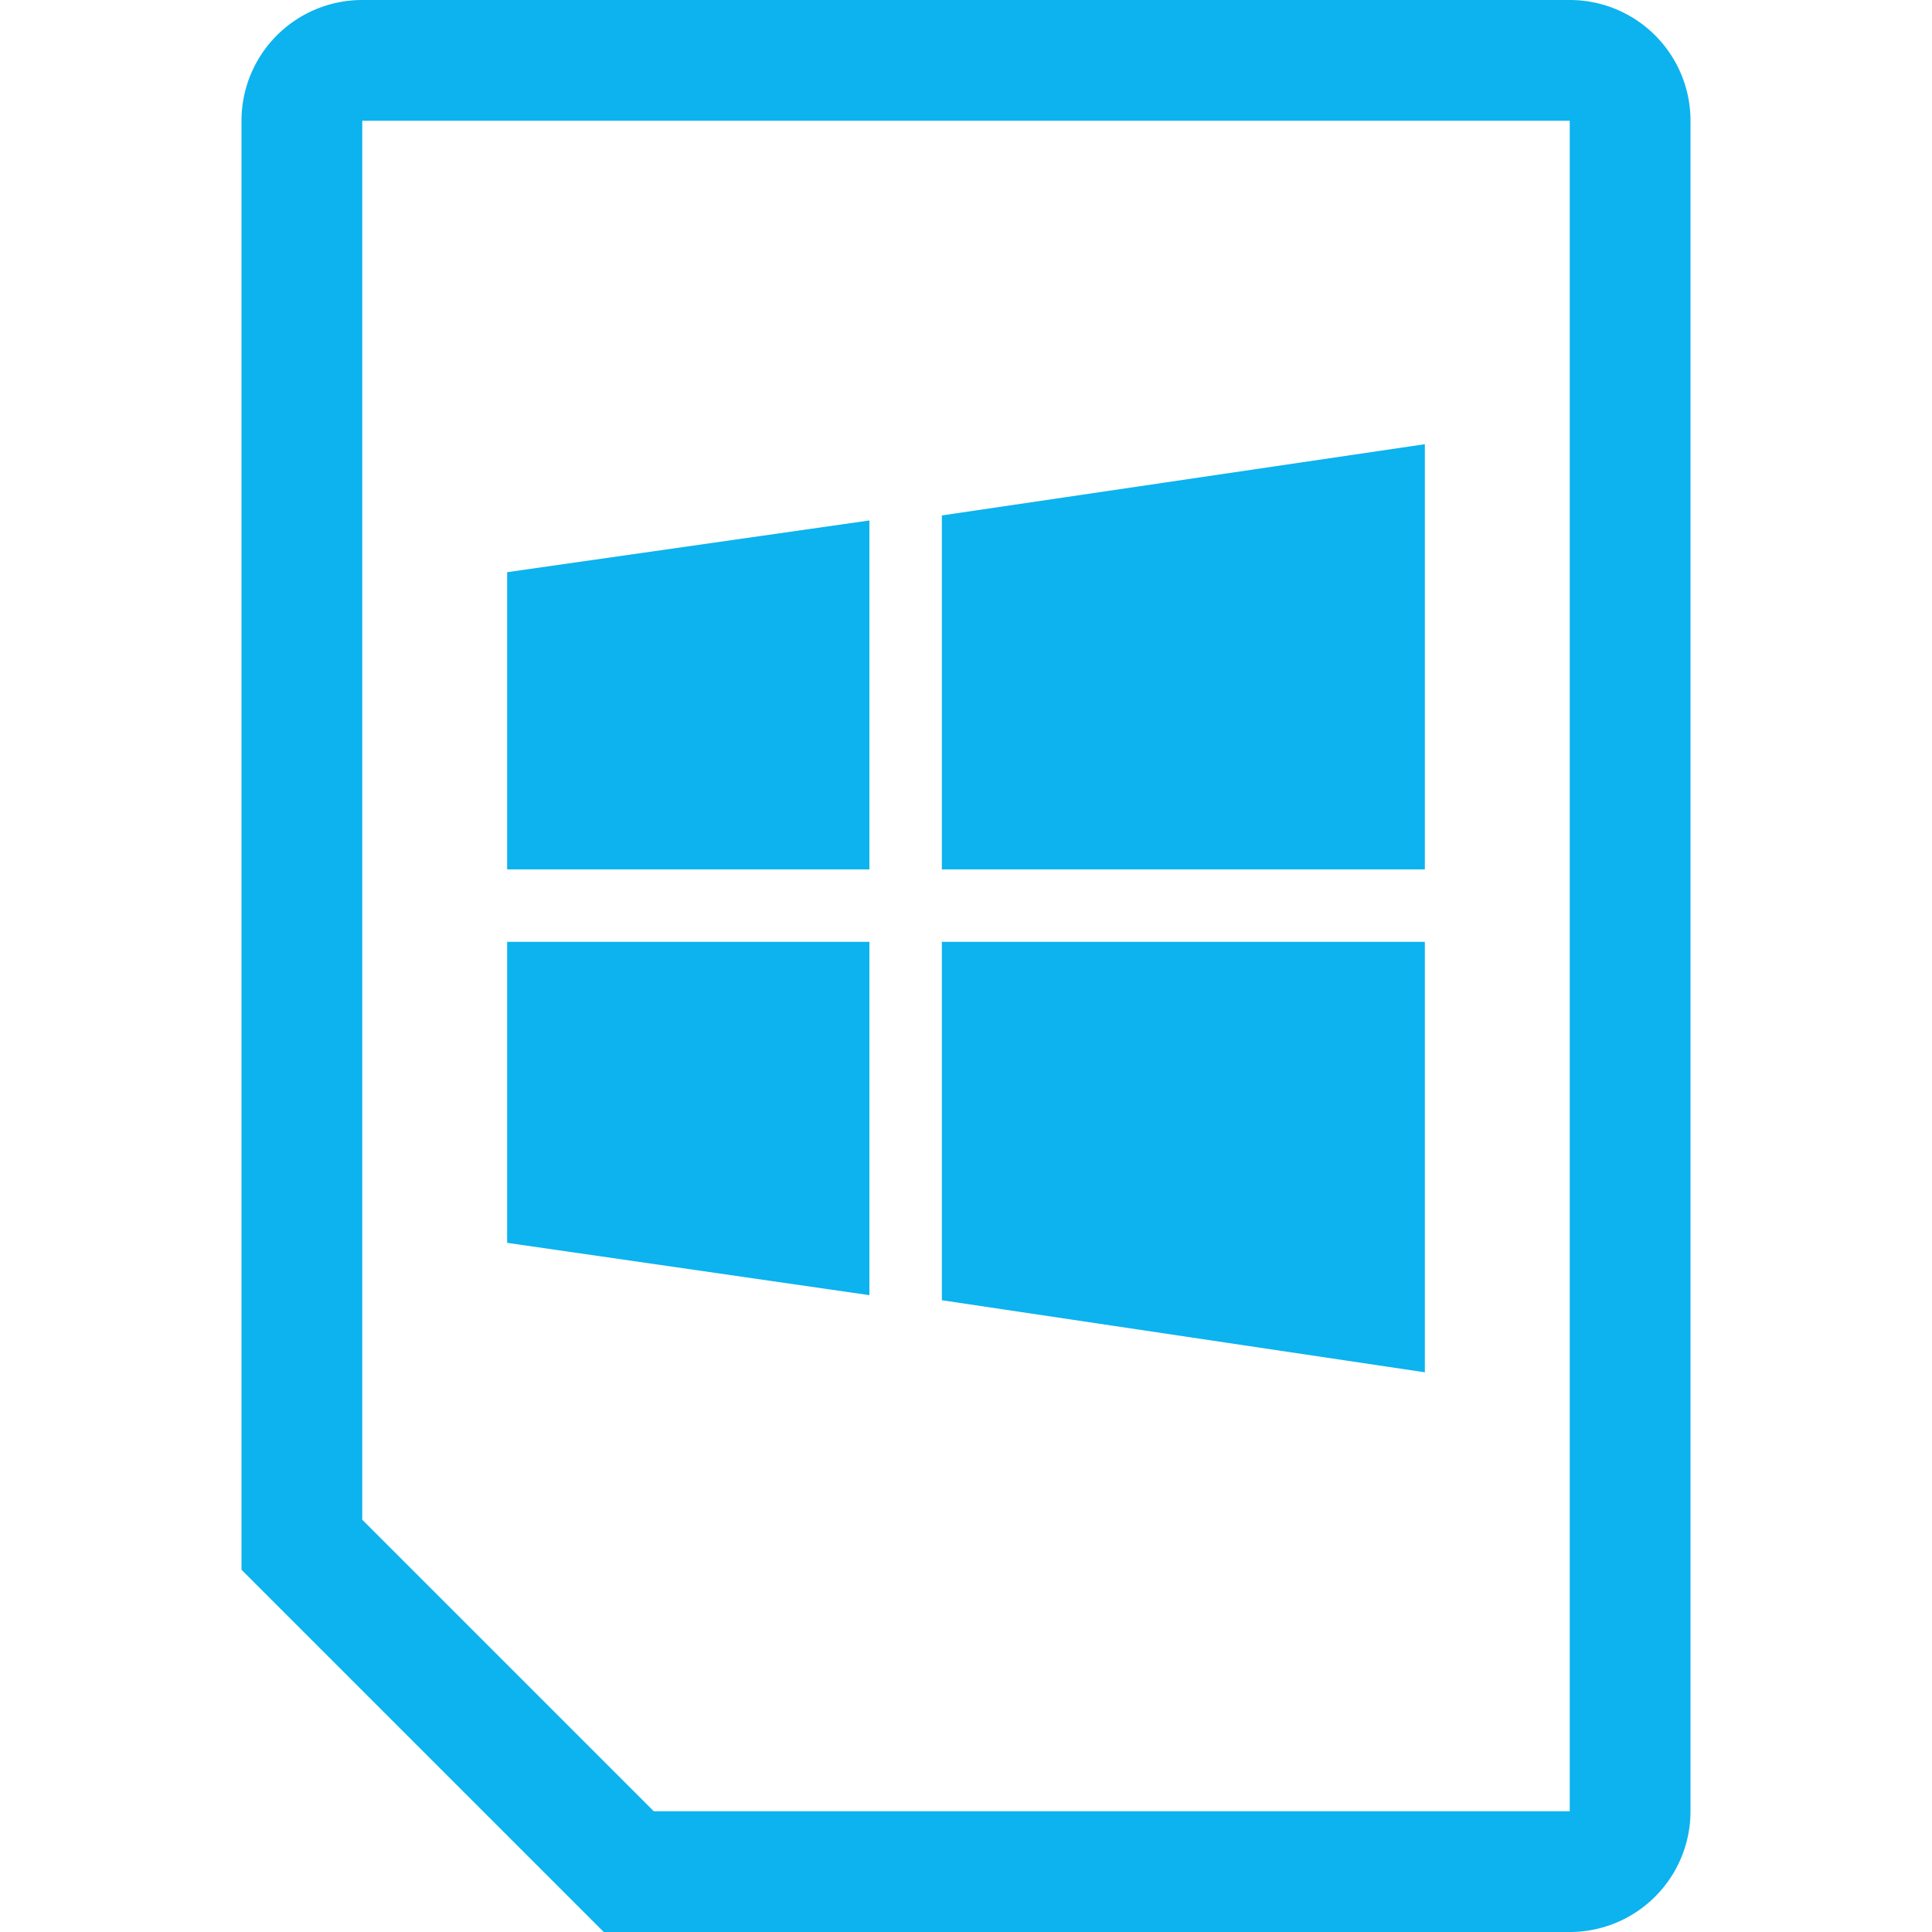 <svg id="Layer_1" data-name="Layer 1" xmlns="http://www.w3.org/2000/svg" width="80" height="80" viewBox="0 0 80 80"><defs><style>.cls-1{fill:#0cb3ee;}</style></defs><title>Windows</title><polygon class="cls-1" points="59 36 59 18.393 39 21.343 39 36 59 36"/><polygon class="cls-1" points="36 21.551 21 23.693 21 36 36 36 36 21.551"/><polygon class="cls-1" points="21 39 21 51.463 36 53.63 36 39 21 39"/><polygon class="cls-1" points="39 53.84 59 56.824 59 39 39 39 39 53.84"/><path class="cls-1" d="M65,5V75H27.071L15,62.929V5H65m0-5H15a5,5,0,0,0-5,5V65L25,80H65a5,5,0,0,0,5-5V5a5,5,0,0,0-5-5Z"/></svg>